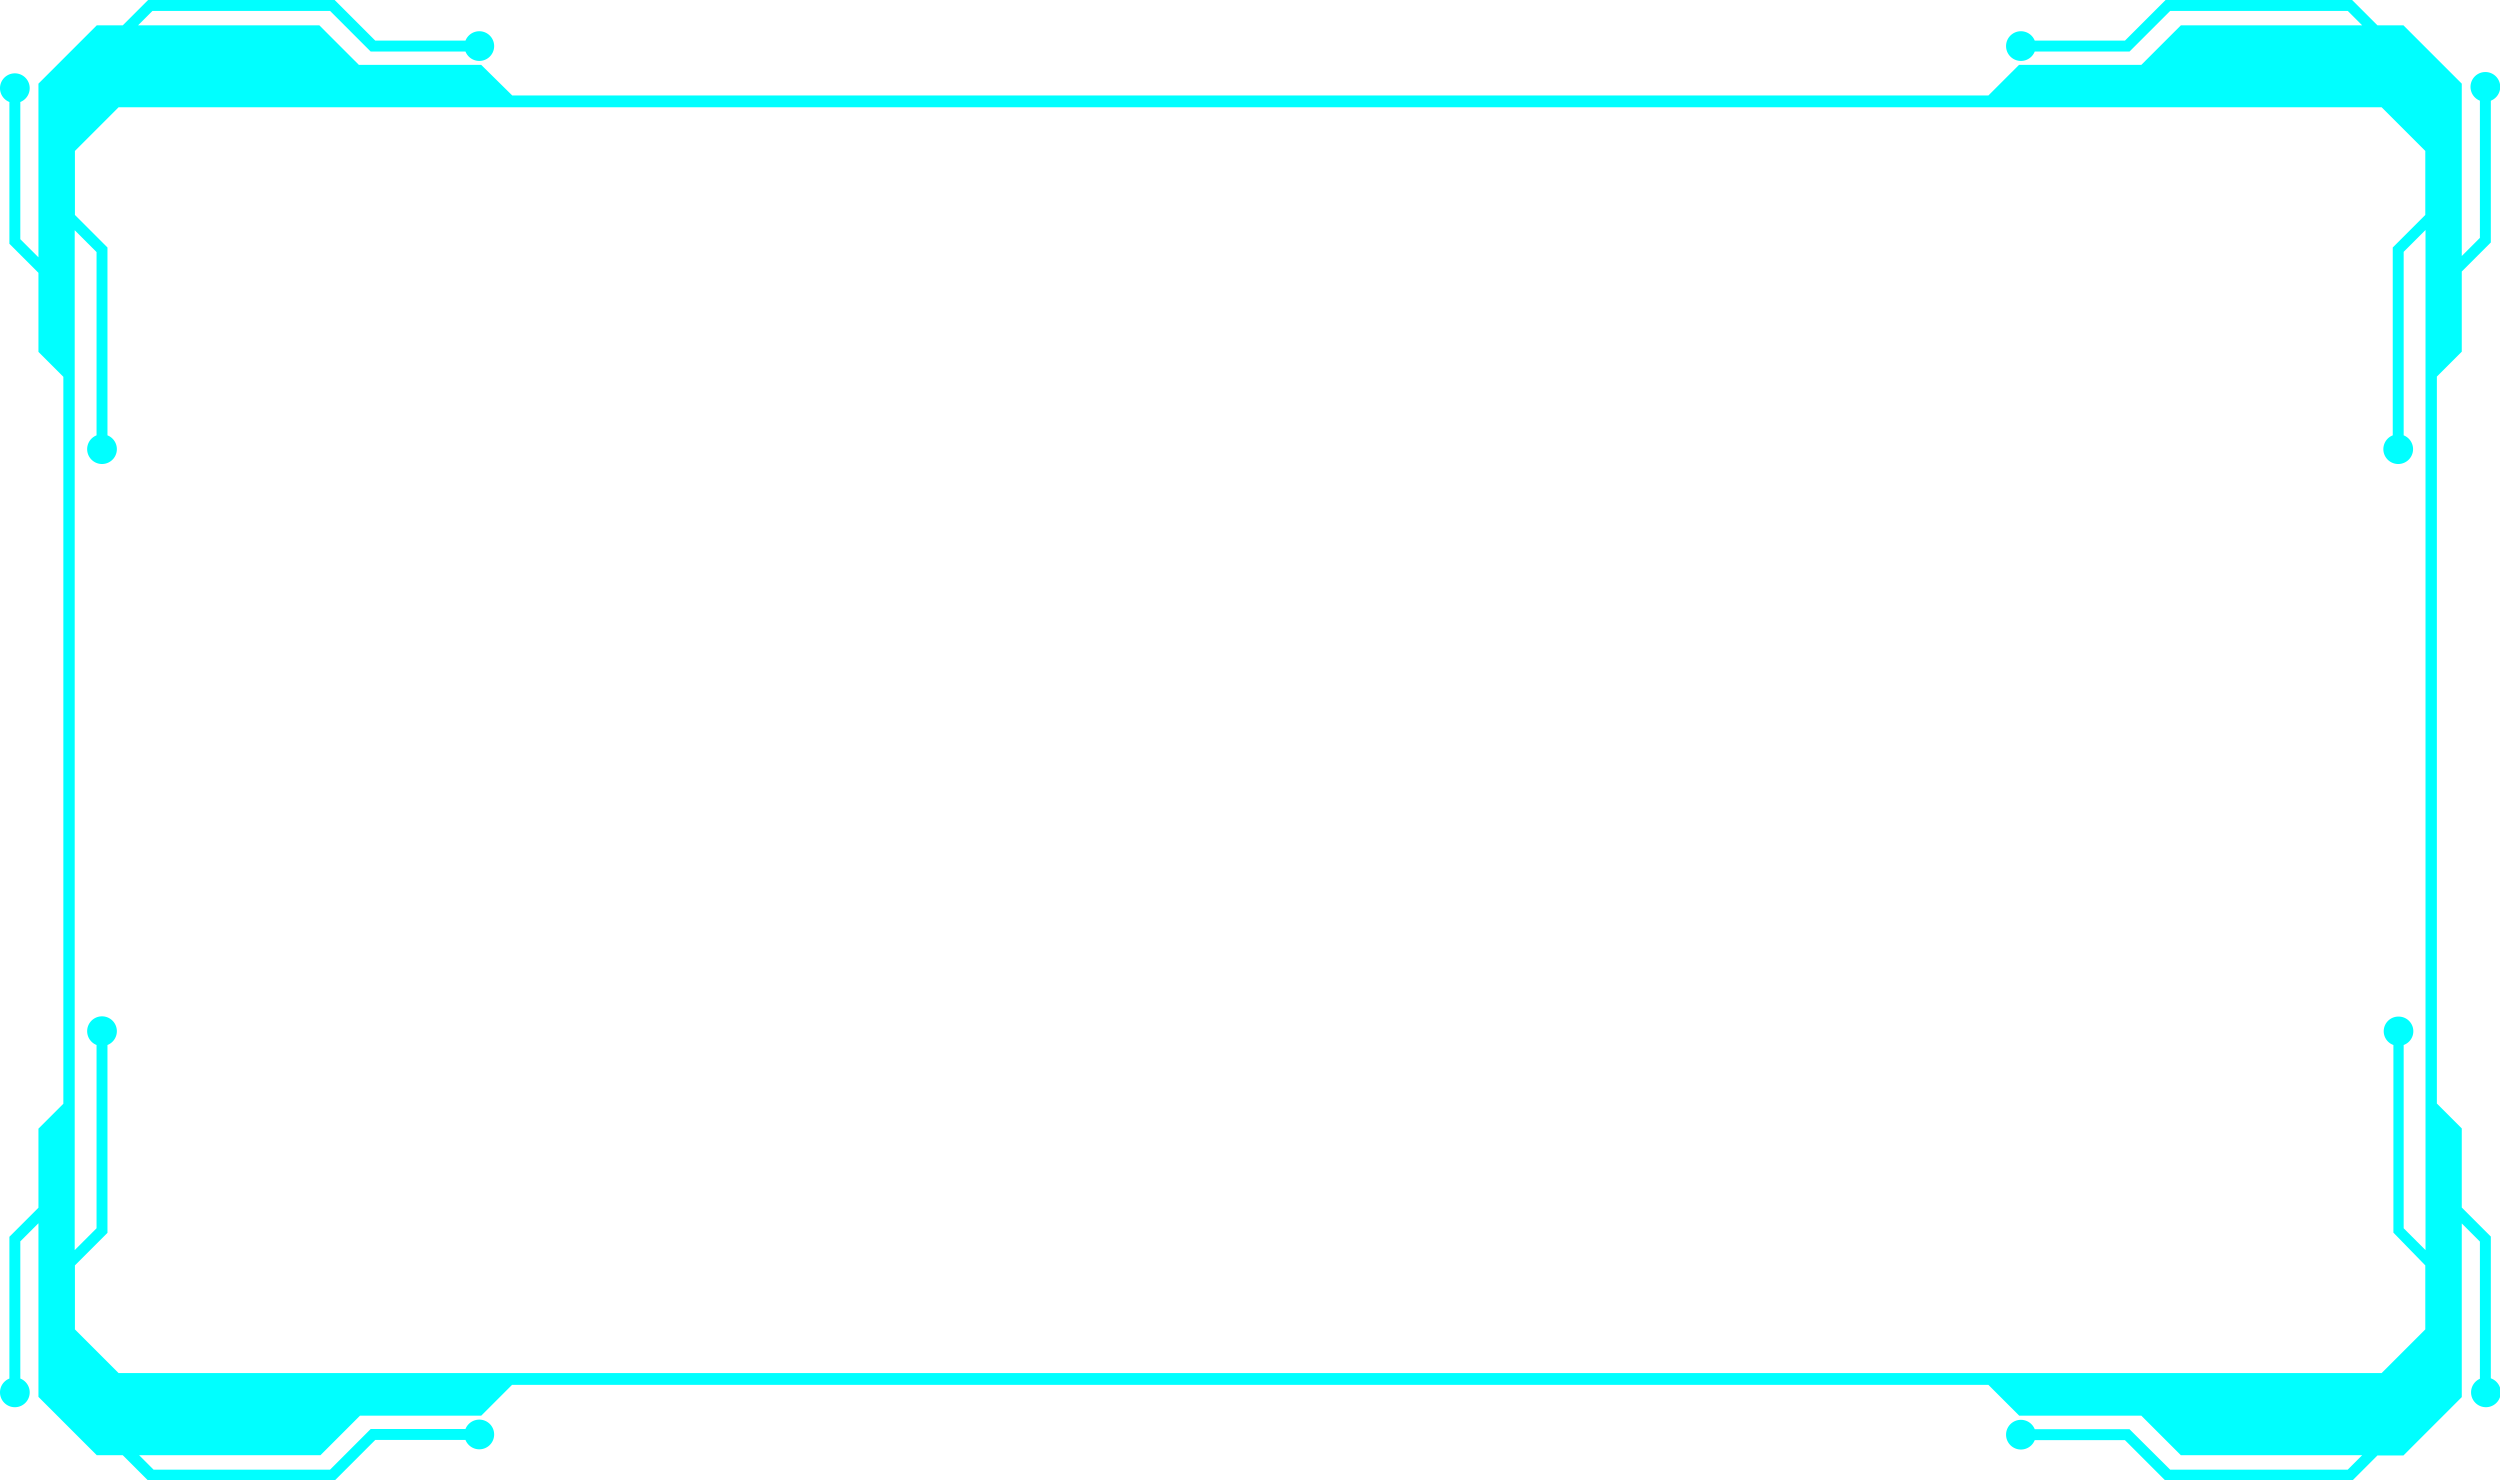 <svg id="Layer_5" data-name="Layer 5" xmlns="http://www.w3.org/2000/svg" viewBox="0 0 114.45 67.77"><defs><style>.cls-1{fill:aqua;}</style></defs><title>border48</title><path class="cls-1" d="M540,280.67v-6.49l-1.33-1.33v-3.62l-1.14-1.14V234.81l1.14-1.14V230l1.33-1.33v-6.49a0.68,0.68,0,1,0-.5,0v6.28l-0.83.83V221.4L536,218.73h-1.19l-1.16-1.16h-8.54l-1.86,1.86h-4.13a0.68,0.68,0,1,0,0,.5h4.34l1.86-1.86h8.13l0.66,0.66h-8.3L524,220.54h-5.6L517,221.94H449.42L448,220.54h-5.6l-1.81-1.81h-8.3l0.66-.66h8.13l1.86,1.86h4.34a0.68,0.68,0,1,0,0-.5h-4.13l-1.86-1.86h-8.54l-1.16,1.16H430.4l-2.67,2.67v7.95l-0.83-.83v-6.28a0.68,0.68,0,1,0-.5,0v6.49l1.33,1.33v3.62l1.14,1.14v33.28l-1.14,1.14v3.62l-1.33,1.33v6.49a0.68,0.68,0,1,0,.5,0v-6.28l0.83-.83v7.95l2.67,2.67h1.19l1.16,1.16h8.54l1.86-1.86h4.13a0.68,0.68,0,1,0,0-.5h-4.34l-1.86,1.86H433l-0.66-.66h8.3l1.81-1.81H448l1.41-1.41H517l1.41,1.41H524l1.81,1.81h8.3l-0.66.66h-8.13L523.46,283h-4.34a0.68,0.68,0,1,0,0,.5h4.13l1.86,1.86h8.54l1.16-1.16H536l2.67-2.67v-7.95l0.83,0.83v6.28A0.68,0.68,0,1,0,540,280.67Zm-4.21-16.56a0.67,0.67,0,0,0-.25,1.3V274L537,275.5v2.93l-2,2H431.4l-2-2V275.5l1.49-1.49v-8.6a0.68,0.68,0,1,0-.5,0v8.39l-1,1V228.11l1,1v8.39a0.68,0.68,0,1,0,.5,0v-8.6l-1.49-1.49v-2.93l2-2H535l2,2v2.93l-1.49,1.49v8.6a0.68,0.68,0,1,0,.5,0V229.1l1-1V274.8l-1-1v-8.39A0.67,0.67,0,0,0,535.79,264.11Z" transform="translate(-425.97 -217.57)"/></svg>